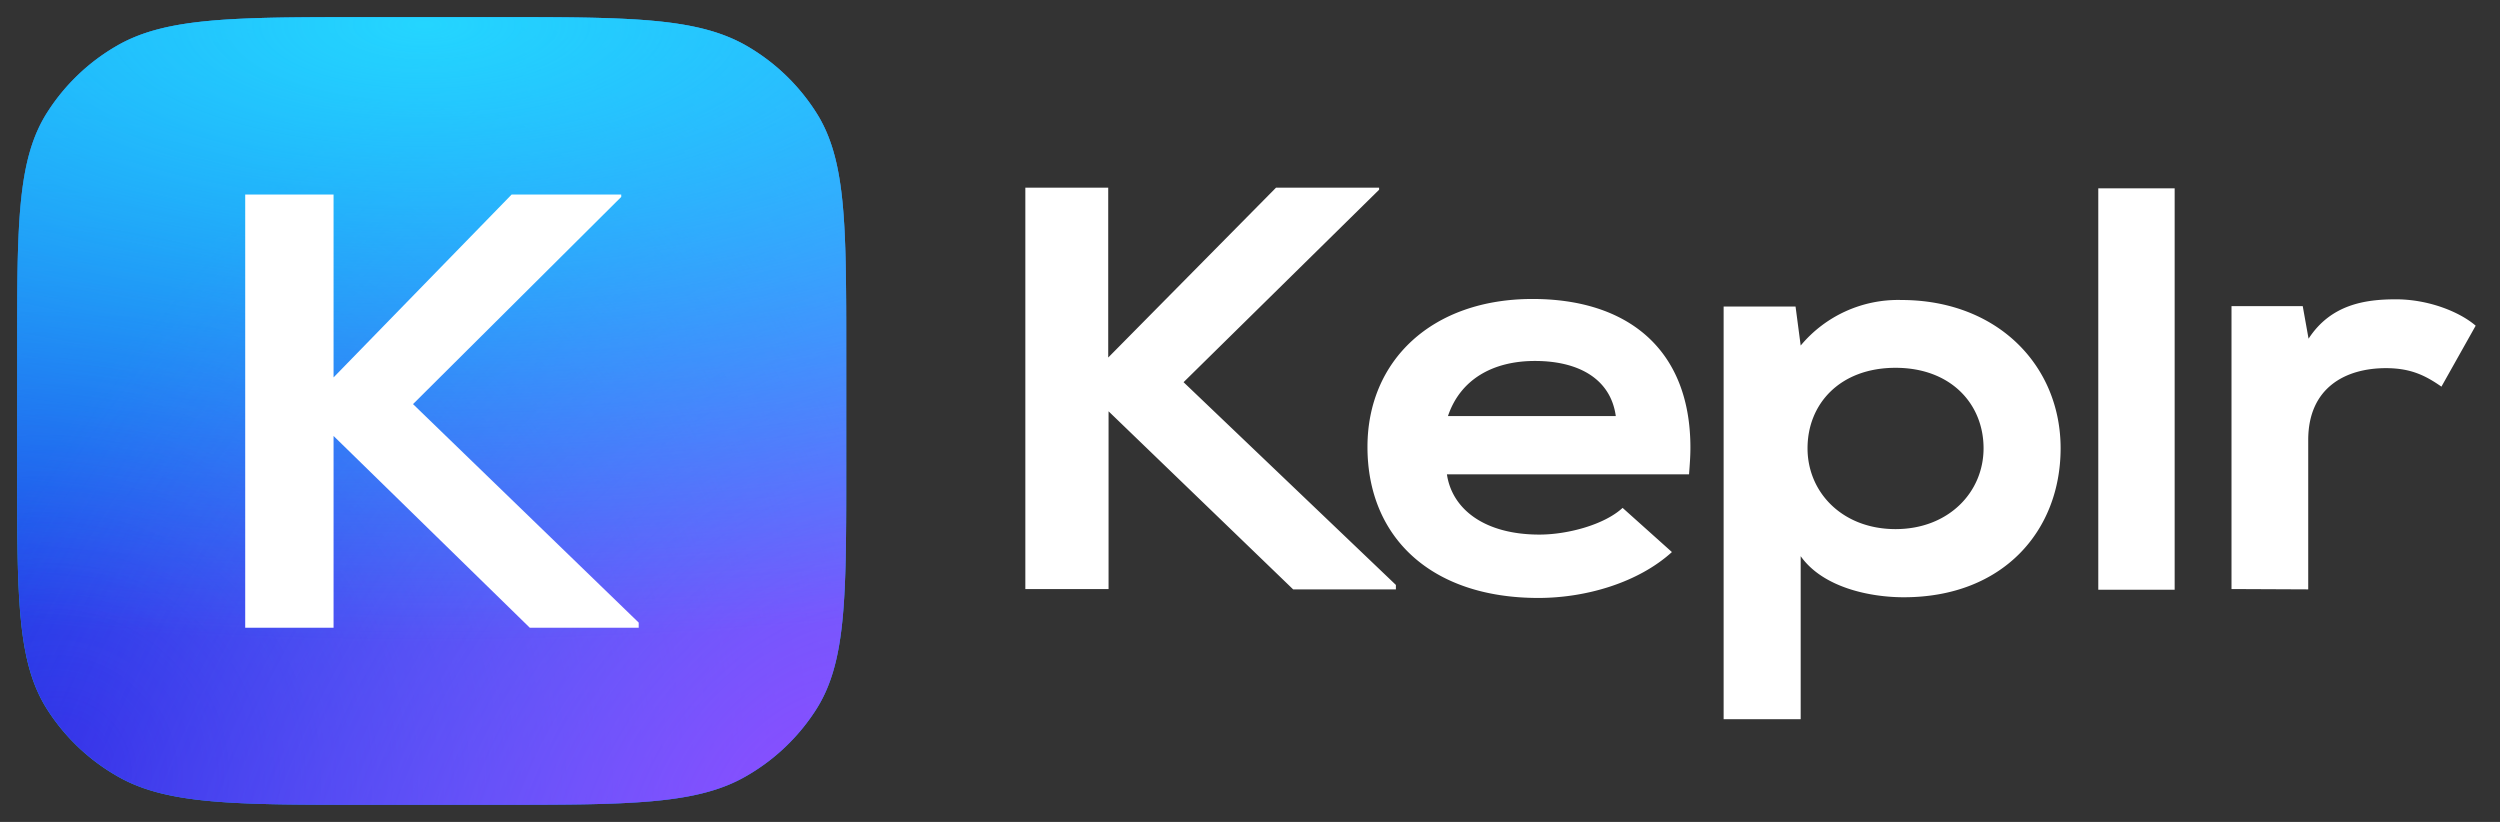 <svg xmlns="http://www.w3.org/2000/svg" width="73" height="24" fill="none">
  <rect width="100%" height="100%" fill="#333333" stroke="none"/>
  <g clip-path="url(#a)">
    <path fill="#fff" d="M32.37 17.21v-5.2l5.39 5.2h3v-.13l-6.2-5.92 5.71-5.62v-.06h-3.01l-4.9 4.96V5.48h-2.42V17.2h2.43Zm12.55.25c1.4 0 2.92-.45 3.9-1.34l-1.44-1.29c-.53.49-1.6.78-2.43.78-1.6 0-2.55-.74-2.7-1.76h7.07c.02-.27.04-.52.04-.78 0-2.88-1.84-4.34-4.61-4.34-2.94 0-4.82 1.8-4.82 4.32 0 2.64 1.86 4.41 4.99 4.41Zm2.26-5.31h-4.9c.36-1.07 1.31-1.61 2.54-1.61 1.3 0 2.21.54 2.36 1.6Zm5.4 8.85v-4.76c.65.92 2.03 1.2 3.01 1.2 2.9 0 4.58-1.94 4.58-4.35 0-2.43-1.86-4.33-4.65-4.33a3.7 3.7 0 0 0-2.94 1.33l-.15-1.14h-2.1V21h2.24Zm2.77-5.55c-1.55 0-2.57-1.07-2.57-2.36 0-1.3.95-2.35 2.57-2.35 1.62 0 2.57 1.06 2.57 2.35s-1.03 2.36-2.57 2.36Zm8.15 1.76V5.5h-2.23v11.72h2.23Zm3.9 0v-4.36c0-1.54 1.1-2.1 2.27-2.1.73 0 1.16.22 1.62.54l1-1.78c-.49-.42-1.4-.77-2.33-.77-.9 0-1.9.15-2.55 1.15l-.17-.95h-2.08v8.26l2.25.01Z"/>
    <path fill="url(#b)" d="M.5 10.28c0-3.77 0-5.65.9-7.03a5.9 5.9 0 0 1 1.99-1.9C4.84.5 6.82.5 10.79.5h3.63c3.96 0 5.94 0 7.4.85a5.9 5.9 0 0 1 1.99 1.9c.9 1.38.9 3.26.9 7.03v3.45c0 3.76 0 5.64-.9 7.02a5.9 5.9 0 0 1-2 1.9c-1.45.85-3.43.85-7.4.85H10.8c-3.97 0-5.95 0-7.4-.85a5.9 5.9 0 0 1-2-1.9C.5 19.37.5 17.5.5 13.72v-3.45Z"/>
    <path fill="url(#c)" d="M.5 10.28c0-3.77 0-5.65.9-7.03a5.9 5.9 0 0 1 1.99-1.9C4.84.5 6.82.5 10.79.5h3.63c3.96 0 5.94 0 7.4.85a5.9 5.9 0 0 1 1.99 1.9c.9 1.38.9 3.26.9 7.03v3.45c0 3.76 0 5.64-.9 7.02a5.9 5.9 0 0 1-2 1.9c-1.45.85-3.43.85-7.4.85H10.8c-3.97 0-5.95 0-7.4-.85a5.9 5.9 0 0 1-2-1.9C.5 19.37.5 17.5.5 13.72v-3.45Z"/>
    <path fill="url(#d)" d="M.5 10.28c0-3.77 0-5.65.9-7.03a5.9 5.9 0 0 1 1.99-1.9C4.84.5 6.82.5 10.79.5h3.63c3.96 0 5.94 0 7.4.85a5.9 5.9 0 0 1 1.99 1.9c.9 1.38.9 3.26.9 7.03v3.45c0 3.76 0 5.64-.9 7.02a5.9 5.9 0 0 1-2 1.9c-1.45.85-3.43.85-7.4.85H10.8c-3.97 0-5.95 0-7.4-.85a5.9 5.9 0 0 1-2-1.9C.5 19.37.5 17.5.5 13.72v-3.45Z"/>
    <path fill="url(#e)" d="M.5 10.28c0-3.77 0-5.65.9-7.03a5.9 5.9 0 0 1 1.99-1.9C4.84.5 6.82.5 10.79.5h3.63c3.96 0 5.94 0 7.4.85a5.9 5.9 0 0 1 1.99 1.9c.9 1.38.9 3.26.9 7.03v3.45c0 3.76 0 5.64-.9 7.02a5.9 5.9 0 0 1-2 1.9c-1.45.85-3.43.85-7.4.85H10.8c-3.97 0-5.95 0-7.4-.85a5.9 5.9 0 0 1-2-1.9C.5 19.37.5 17.5.5 13.72v-3.45Z"/>
    <path fill="#fff" d="M9.74 18.33v-5.6l5.73 5.6h3.18v-.15l-6.59-6.38 6.08-6.05v-.07h-3.2l-5.2 5.34V5.68H7.16v12.65h2.58Z"/>
  </g>
  <defs>
    <radialGradient id="c" cx="0" cy="0" r="1" gradientTransform="matrix(27.37 -26.152 26.516 27.75 1.66 22.63)" gradientUnits="userSpaceOnUse">
      <stop stop-color="#232DE3"/>
      <stop offset="1" stop-color="#232DE3" stop-opacity="0"/>
    </radialGradient>
    <radialGradient id="d" cx="0" cy="0" r="1" gradientTransform="rotate(-139.9 15.96 7.41) scale(23.745 35.937)" gradientUnits="userSpaceOnUse">
      <stop stop-color="#8B4DFF"/>
      <stop offset="1" stop-color="#8B4DFF" stop-opacity="0"/>
    </radialGradient>
    <radialGradient id="e" cx="0" cy="0" r="1" gradientTransform="matrix(0 18.134 -46.296 0 12.4 .67)" gradientUnits="userSpaceOnUse">
      <stop stop-color="#24D5FF"/>
      <stop offset="1" stop-color="#1BB8FF" stop-opacity="0"/>
    </radialGradient>
    <linearGradient id="b" x1="12.6" x2="12.6" y1=".5" y2="23.5" gradientUnits="userSpaceOnUse">
      <stop stop-color="#1FD1FF"/>
      <stop offset="1" stop-color="#1BB8FF"/>
    </linearGradient>
    <clipPath id="a">
      <path fill="#fff" d="M.5.5h72v23H.5z"/>
    </clipPath>
  </defs>
</svg>
